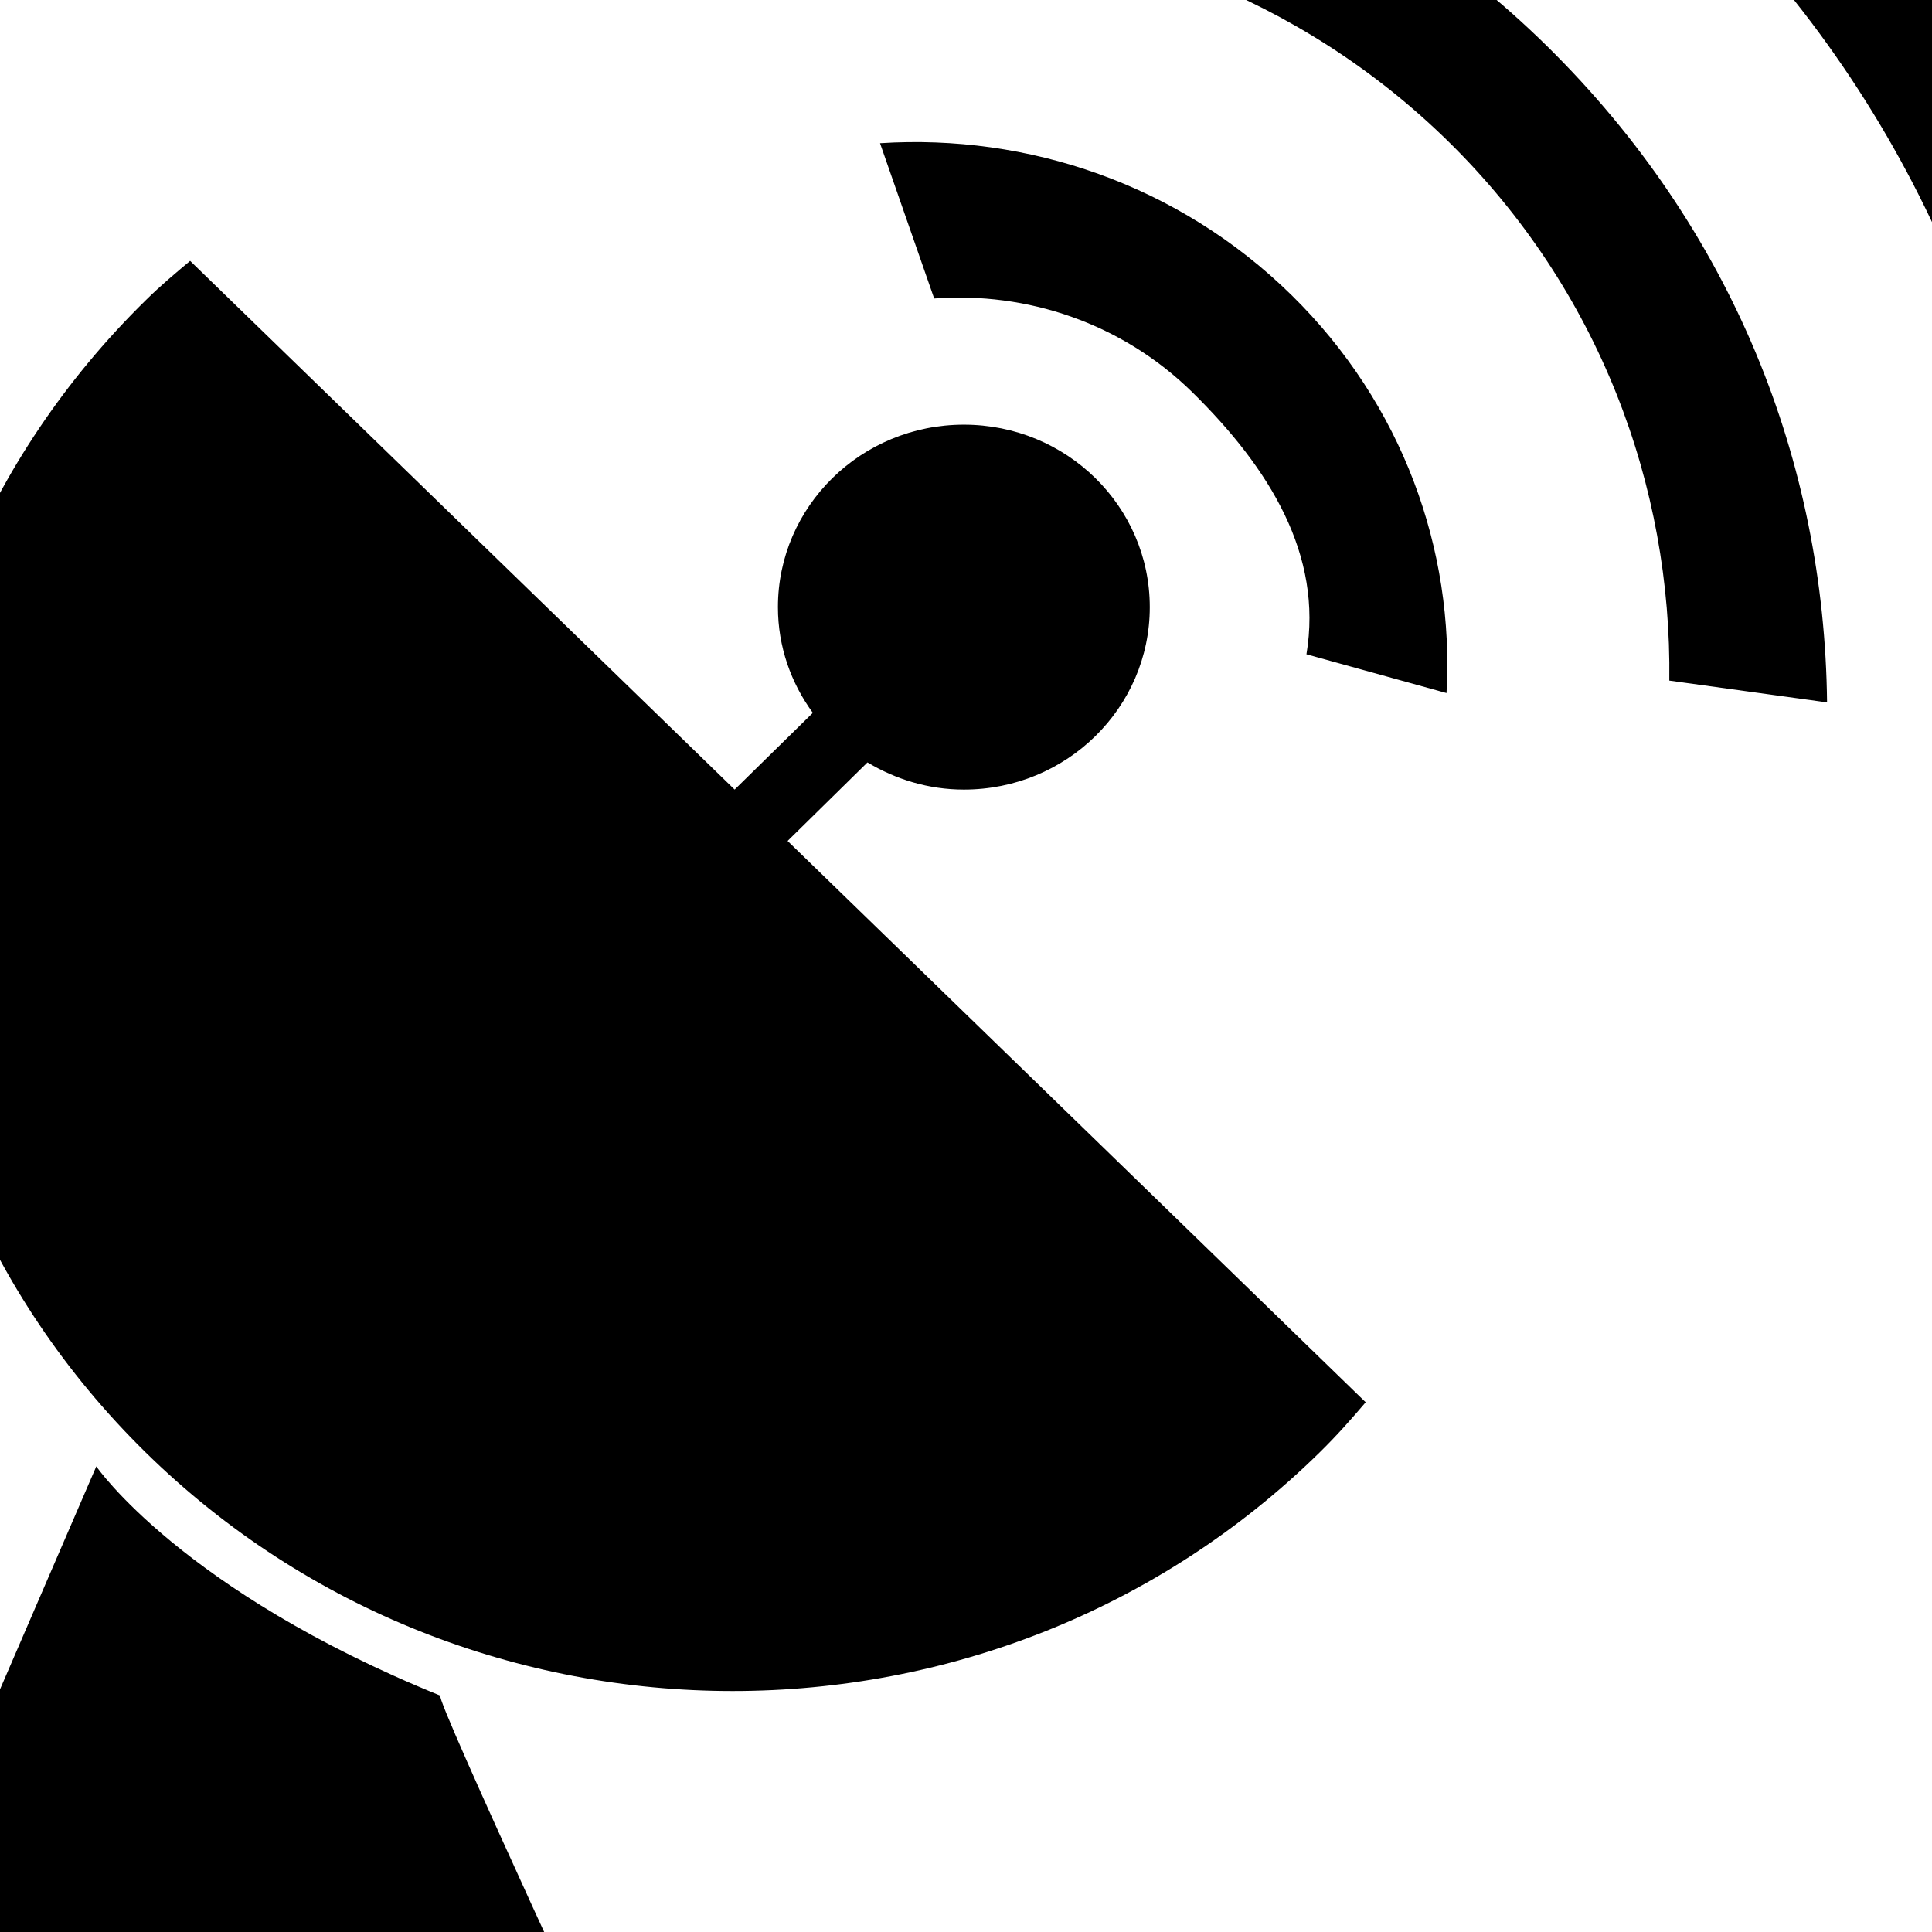 <!-- Generated by IcoMoon.io -->
<svg version="1.1" xmlns="http://www.w3.org/2000/svg" width="32" height="32" viewBox="0 0 32 32">
<title>radio</title>
<path d="M33.825 11.065c-0.213-4.638-2.070-9.265-5.679-12.806-3.615-3.547-8.338-5.37-13.071-5.574l-0.261-2.636c5.475 0.328 10.805 2.455 15 6.571 4.204 4.127 6.397 9.348 6.724 14.732l-2.714-0.287zM30.262 11.634l-2.613-0.361c0.043-3.218-1.16-6.477-3.662-8.932-2.453-2.407-5.692-3.59-8.907-3.597l-0.472-2.586c3.983 0.096 7.962 1.61 11.001 4.591 3.092 3.039 4.609 6.904 4.653 10.884zM23.958 11.479l-2.319-0.642c0.273-1.641-0.603-3.075-1.892-4.342-1.171-1.149-2.744-1.665-4.274-1.551l-0.897-2.572c2.446-0.158 4.945 0.68 6.815 2.515 1.844 1.81 2.7 4.223 2.568 6.592zM19.044 10.056c0 1.669-1.378 3.022-3.079 3.022-0.587 0-1.13-0.17-1.597-0.45l-1.323 1.301 9.575 9.297c-0.235 0.276-0.48 0.554-0.763 0.831-5.369 5.269-14.074 5.269-19.444 0-5.37-5.271-5.37-13.814 0-19.083 0.245-0.243 0.491-0.447 0.736-0.653l9.019 8.757 1.295-1.271c-0.361-0.494-0.578-1.096-0.578-1.751 0-1.669 1.379-3.022 3.080-3.022s3.079 1.352 3.079 3.022zM7.294 28.086c-0.113 0 3.129 6.97 3.129 6.97h-13.478l4.65-10.768c0 0 1.411 2.057 5.7 3.798z"></path>
</svg>
